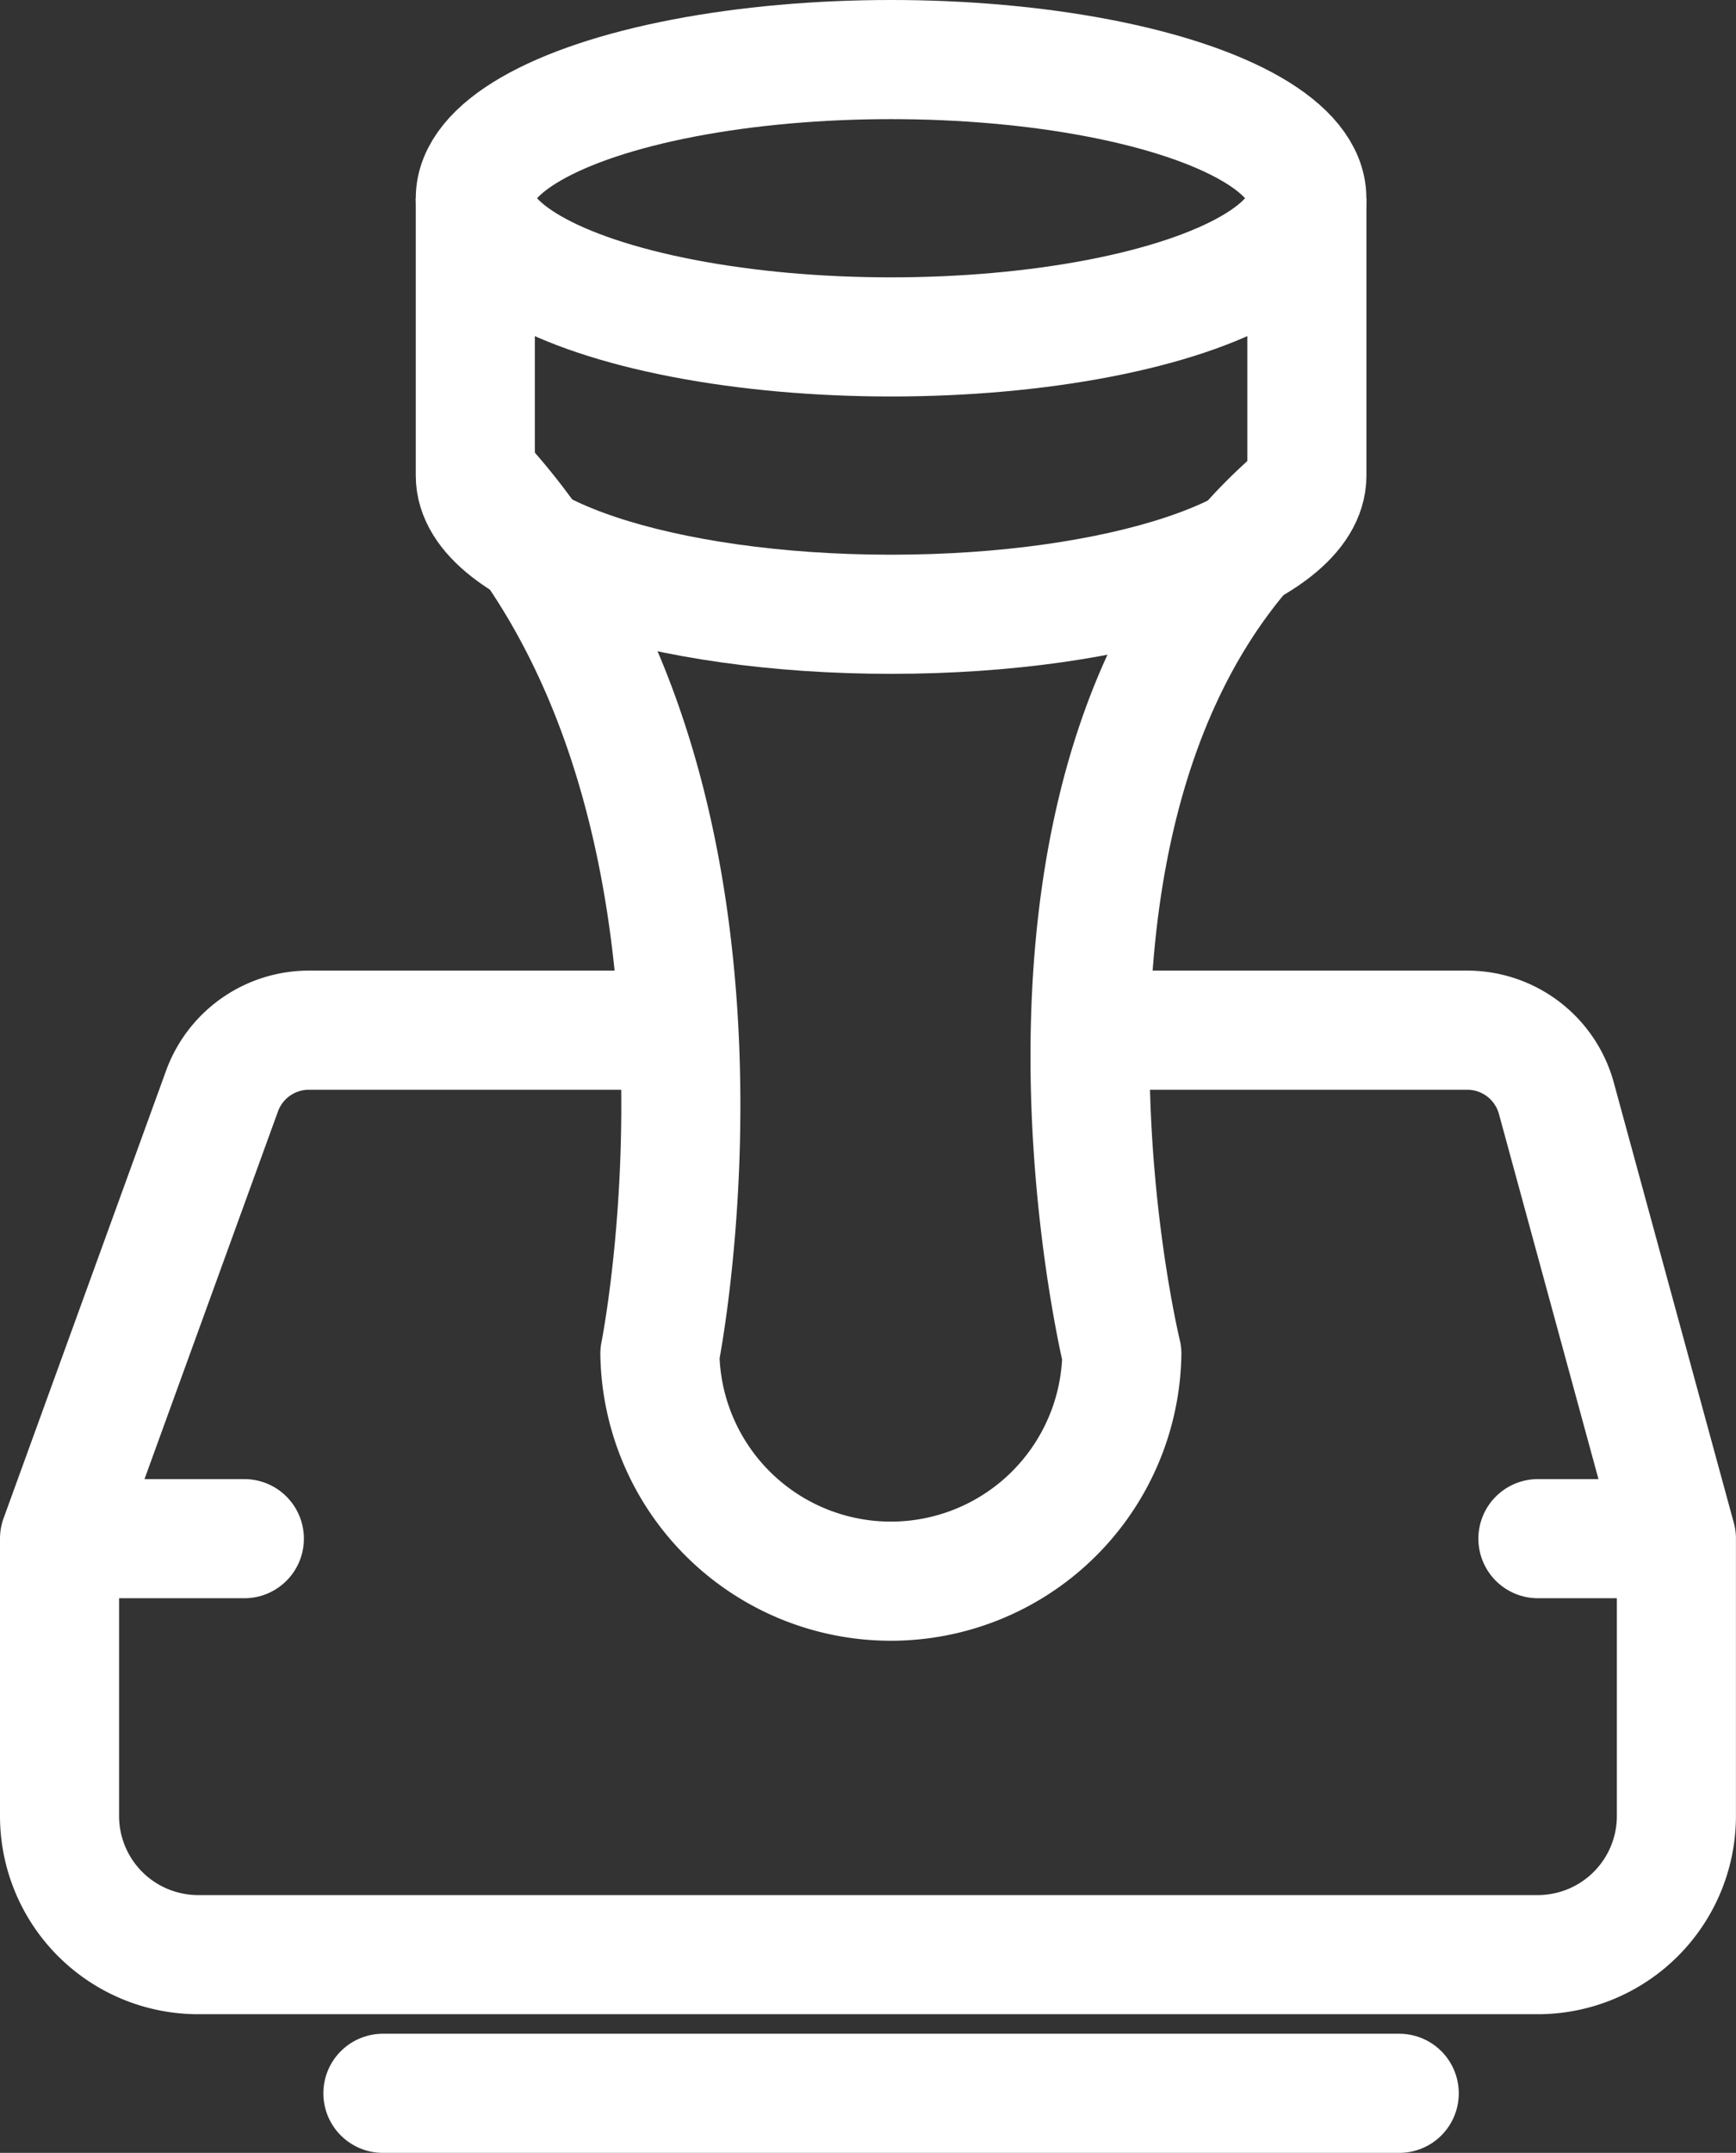 <svg xmlns="http://www.w3.org/2000/svg" width="29.157" height="36.141" viewBox="0 0 29.157 36.141">
  <rect x="0" y="0" width="29.157" height="36.141" fill="#333333" stroke="none"/>
  <g id="Layer_1" transform="translate(-5 -1)">
    <ellipse id="椭圆_1289" data-name="椭圆 1289" cx="6.983" cy="2.328" rx="6.983" ry="2.328" transform="translate(12.983 2)" fill="none" stroke="#fff" stroke-linejoin="round" stroke-miterlimit="10" stroke-width="2"/>
    <path id="路径_15070" data-name="路径 15070" d="M28.967,5V9.656c0,1.286-3.127,2.328-6.983,2.328S15,10.941,15,9.656V5" transform="translate(-2.017 -0.672)" fill="none" stroke="#fff" stroke-linejoin="round" stroke-miterlimit="10" stroke-width="2"/>
    <path id="路径_15071" data-name="路径 15071" d="M15,11c4.993,5.33,3.1,14.743,3.1,14.743a3.88,3.88,0,0,0,7.759,0s-2.39-9.827,2.94-14.386" transform="translate(-2.017 -2.017)" fill="none" stroke="#fff" stroke-linejoin="round" stroke-miterlimit="10" stroke-width="2"/>
    <path id="路径_15072" data-name="路径 15072" d="M16.087,23h-5.9a1.552,1.552,0,0,0-1.458,1.022L6,31.535v4.656a2.328,2.328,0,0,0,2.328,2.328h22.5a2.328,2.328,0,0,0,2.328-2.328V31.535l-2.016-7.392A1.552,1.552,0,0,0,29.644,23h-5.8" transform="translate(0 -4.706)" fill="none" stroke="#fff" stroke-linejoin="round" stroke-miterlimit="10" stroke-width="2"/>
    <line id="直线_336" data-name="直线 336" x2="17.07" transform="translate(11.431 36.141)" fill="none" stroke="#fff" stroke-linecap="round" stroke-linejoin="round" stroke-miterlimit="10" stroke-width="2"/>
    <line id="直线_337" data-name="直线 337" x2="2.328" transform="translate(6.776 26.83)" fill="none" stroke="#fff" stroke-linecap="round" stroke-linejoin="round" stroke-miterlimit="10" stroke-width="2"/>
    <line id="直线_338" data-name="直线 338" x2="1.552" transform="translate(30.83 26.83)" fill="none" stroke="#fff" stroke-linecap="round" stroke-linejoin="round" stroke-miterlimit="10" stroke-width="2"/>
  </g>
</svg>
